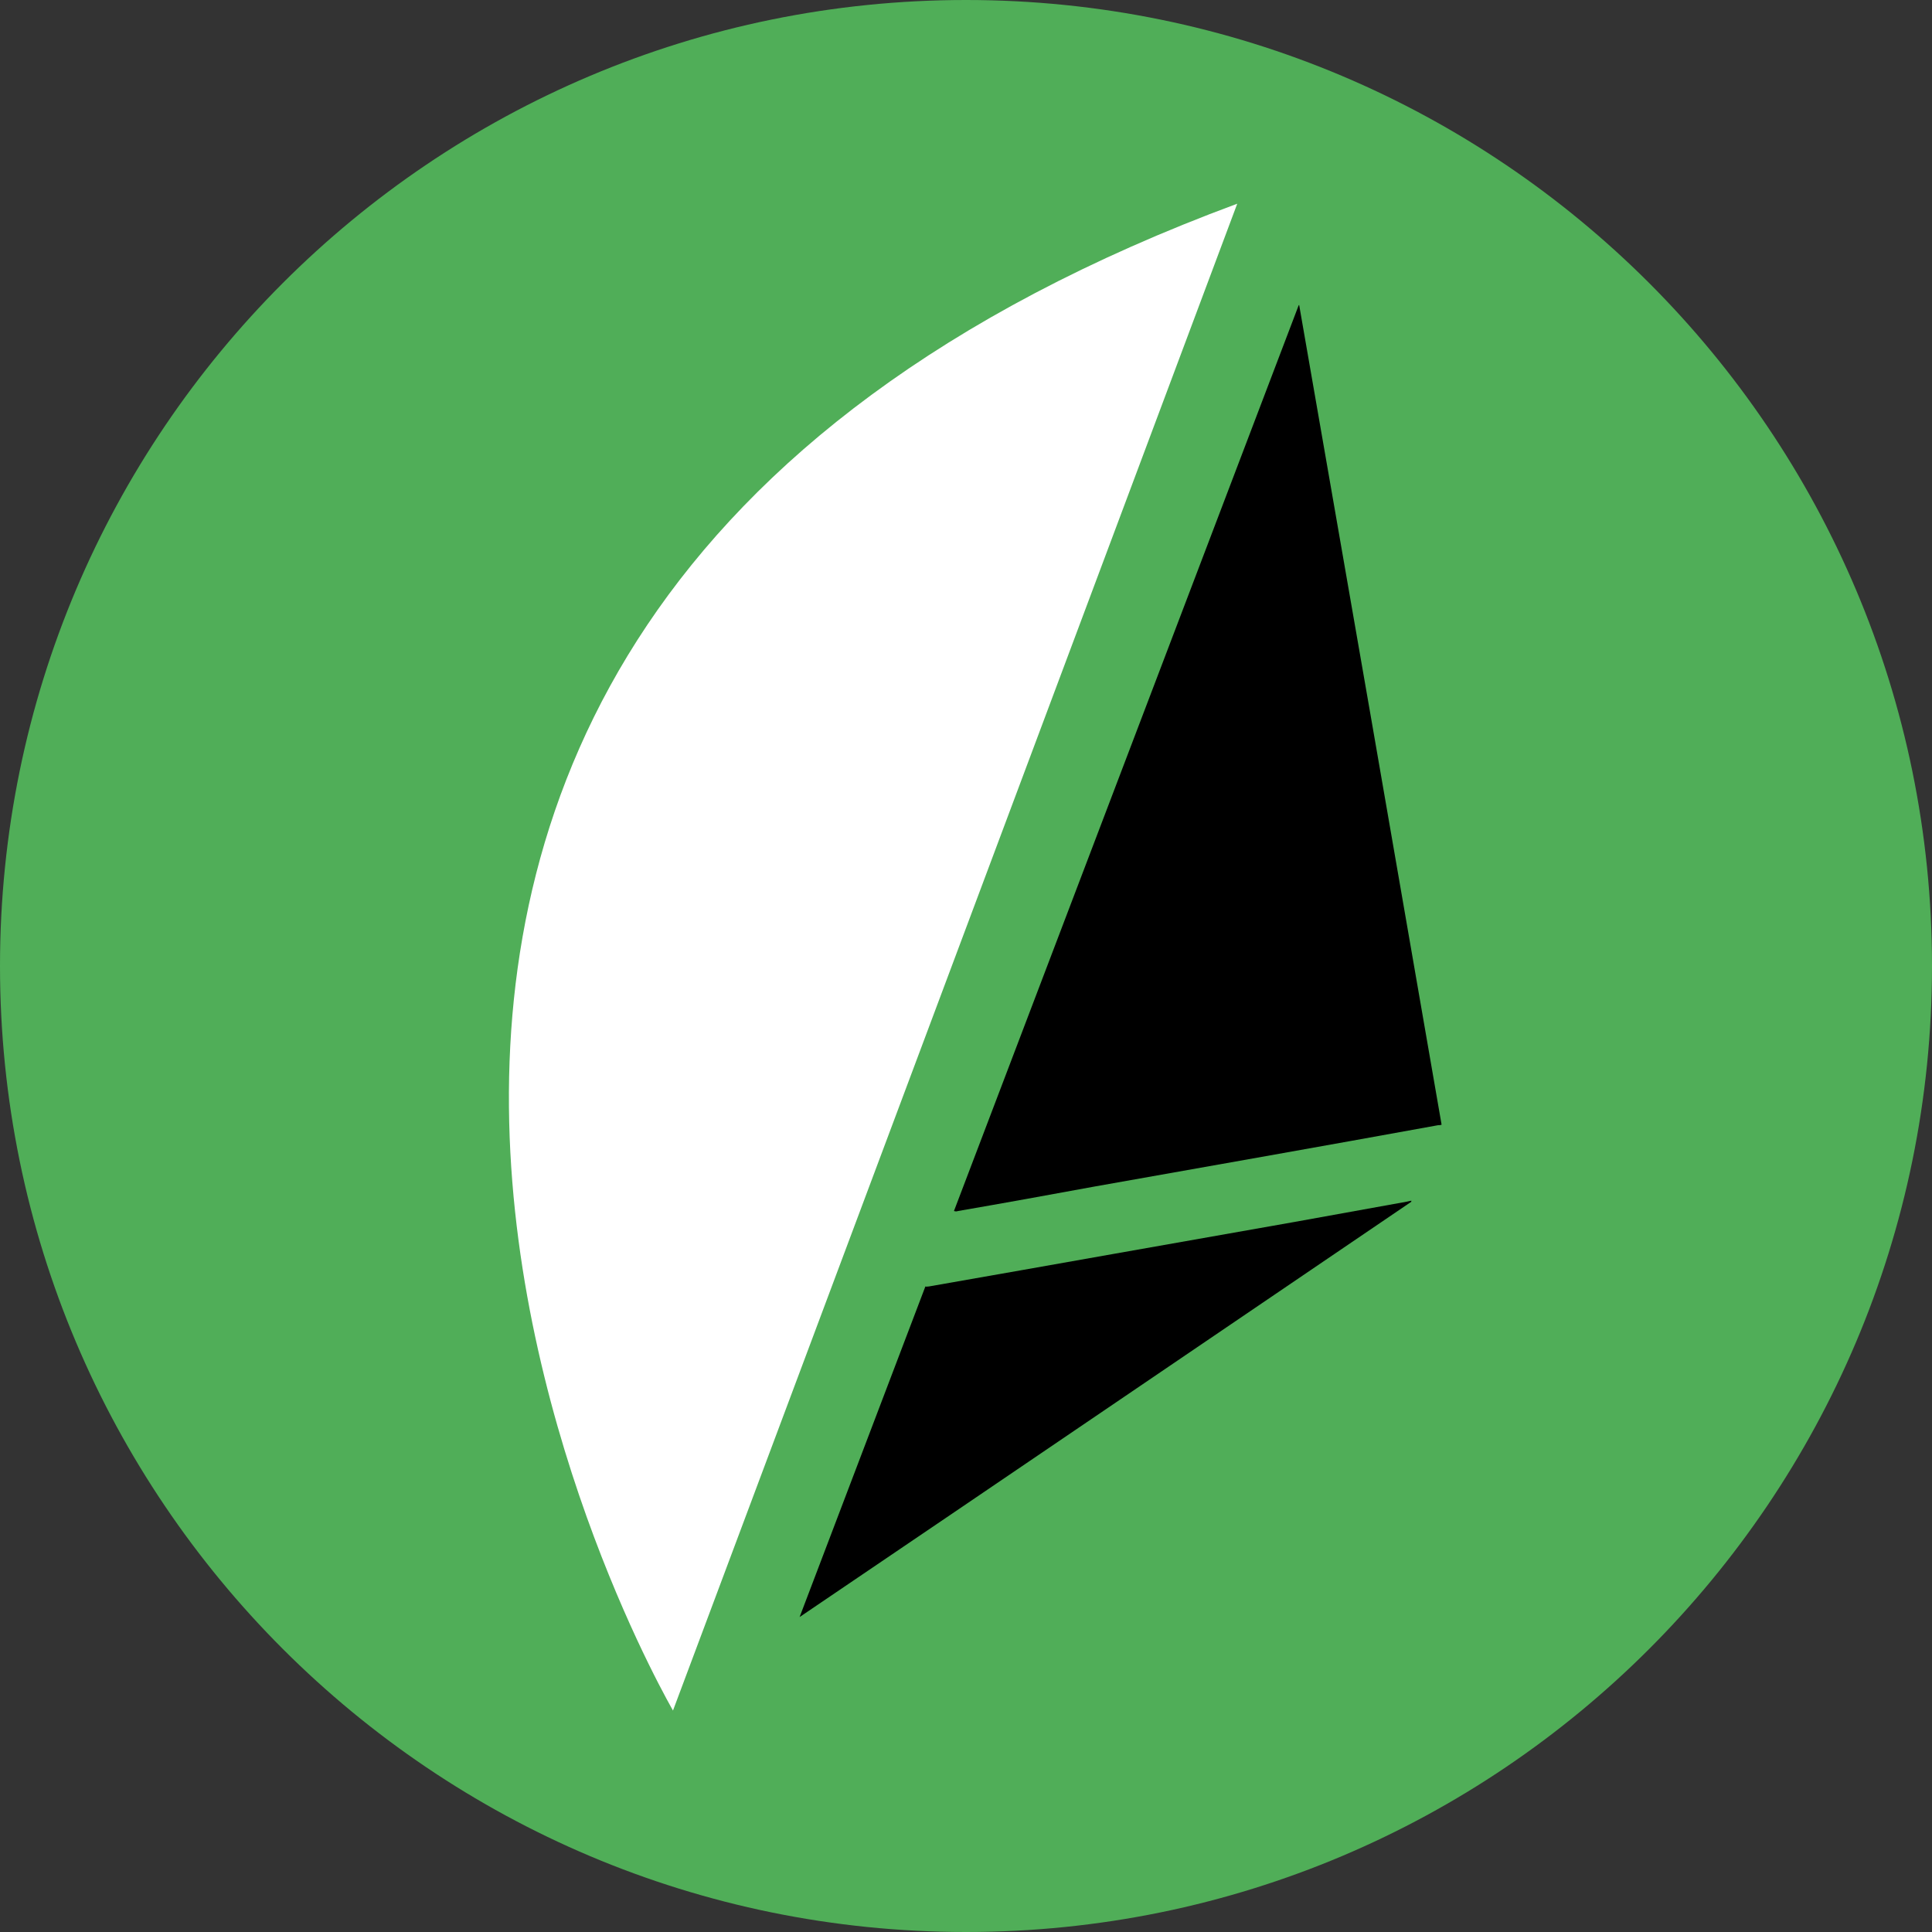 <svg width="48" height="48" viewBox="0 0 48 48" fill="none" xmlns="http://www.w3.org/2000/svg">
<rect x="0" y="0" width="48" height="48" fill="#333333" stroke="none"/>
<path d="M24 48C37.255 48 48 37.255 48 24C48 10.745 37.255 0 24 0C10.745 0 0 10.745 0 24C0 37.255 10.745 48 24 48Z" fill="#50AE58"/>
<path d="M30.739 5.061L16.72 42.498C16.732 42.498 1.184 15.999 30.739 5.061Z" fill="white"/>
<path d="M35.816 27.943C35.777 27.956 35.751 27.956 35.725 27.956C32.884 28.473 30.029 28.976 27.188 29.48C26.064 29.687 24.928 29.893 23.804 30.087C23.765 30.1 23.74 30.1 23.701 30.087L32.264 7.588L32.277 7.575C33.465 14.382 34.64 21.149 35.816 27.943Z" fill="black"/>
<path d="M35.067 29.855C30.004 33.291 24.942 36.739 19.866 40.175L22.991 31.961C23.017 31.974 23.043 31.961 23.082 31.961C26.117 31.431 29.139 30.889 32.161 30.359C33.091 30.191 34.021 30.023 34.951 29.855C34.99 29.843 35.016 29.843 35.067 29.83C35.054 29.843 35.067 29.855 35.067 29.855Z" fill="black"/>
</svg>
